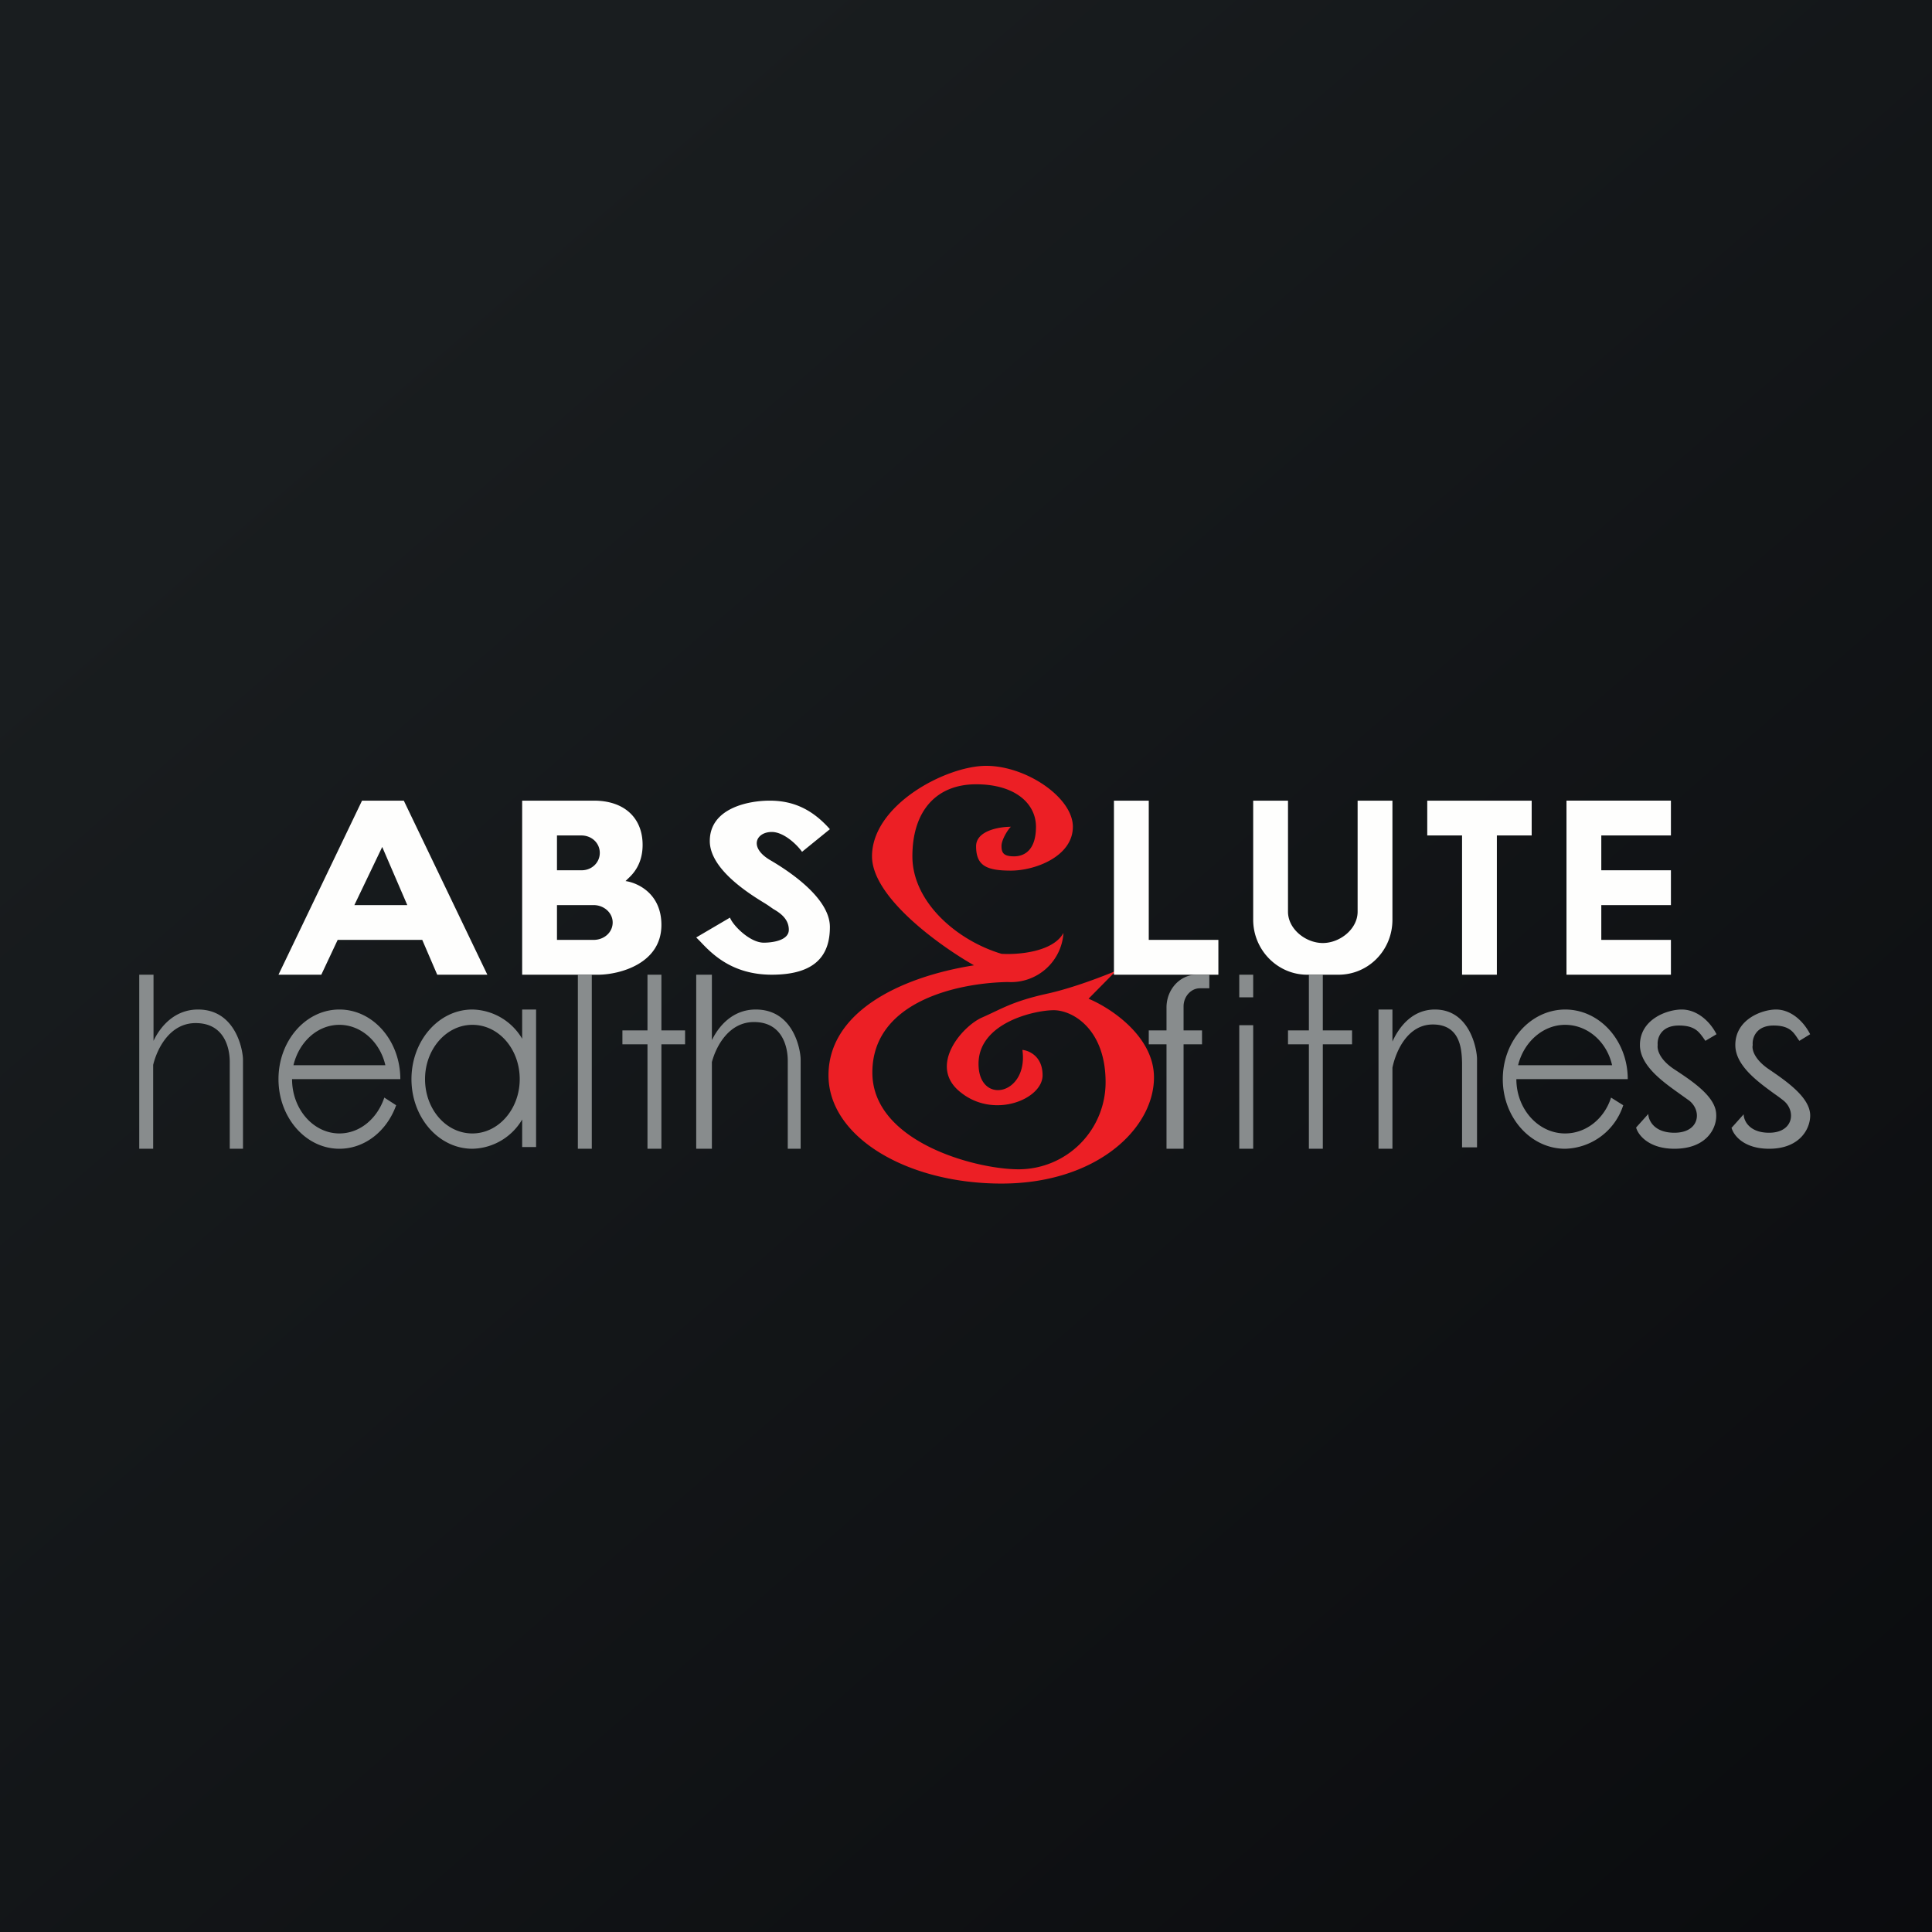 <?xml version="1.0" encoding="UTF-8"?>
<!-- generated by Finnhub -->
<svg viewBox="0 0 55.5 55.5" xmlns="http://www.w3.org/2000/svg">
<rect x="0" y="0" width="55.5" height="55.5" fill="#333333" stroke="none"/>
<path d="M0 0h55.5v55.5H0z" fill="url(#a)"/>
<path d="M28.77 24.3c0-.18.19-.48.27-.55-.33 0-1 .11-1 .56 0 .56.3.7 1 .7s1.78-.41 1.78-1.26c0-.84-1.34-1.75-2.49-1.75-1.15 0-3.28 1.12-3.28 2.6 0 1.18 1.96 2.58 2.93 3.13-2.2.35-4.18 1.38-4.18 3.16 0 1.77 2.25 3.11 4.97 3.11 2.72 0 4.38-1.57 4.38-3.05 0-1.18-1.25-2-1.88-2.26l.79-.8c-.34.14-1.22.49-2 .66-.99.22-1.3.44-1.85.68-.57.25-1.58 1.41-.6 2.16.96.76 2.34.18 2.34-.5 0-.55-.39-.71-.58-.73.18 1.3-1.26 1.6-1.26.4 0-1.18 1.61-1.54 2.16-1.54s1.49.55 1.49 2.07a2.5 2.5 0 0 1-2.5 2.5c-1.24 0-4.2-.79-4.2-2.78 0-2 2.36-2.57 3.89-2.6a1.51 1.51 0 0 0 1.6-1.41c-.3.55-1.31.63-1.78.6-1.3-.39-2.56-1.5-2.56-2.8 0-1.32.7-2.07 1.83-2.07 1.13 0 1.72.56 1.72 1.22 0 .67-.33.85-.63.85s-.36-.1-.36-.3Z" fill="rgb(236, 31, 37)"/>
<path d="M8 28h1.23l.47-1h2.43l.43 1H14l-2.4-5h-1.2L8 28Zm3.7-2-.72-1.67-.8 1.67h1.52Zm3.3-3v5h2.21c.6-.01 1.79-.32 1.79-1.43 0-.9-.68-1.21-1.03-1.26l.06-.06c.13-.12.43-.4.43-.98 0-.76-.51-1.27-1.4-1.27H15Zm1 1h.7c.3 0 .53.22.53.5s-.23.5-.52.5H16v-1Zm0 2h1.05c.3 0 .55.22.55.5s-.24.5-.55.5H16v-1Zm4 .93.97-.57c.08.22.57.72.97.72.24 0 .72-.06.72-.37 0-.32-.26-.49-.45-.6l-.1-.07a2.52 2.52 0 0 0-.12-.08c-.41-.25-1.6-.97-1.6-1.8 0-.94 1.1-1.16 1.72-1.16.64 0 1.2.22 1.73.82l-.8.65c-.14-.2-.52-.57-.87-.57-.44 0-.67.43-.06.8.62.36 1.73 1.12 1.73 1.93 0 .8-.4 1.37-1.67 1.37-1.15 0-1.73-.61-2.06-.96l-.11-.11ZM32 28v-5h1v4h2v1h-3Zm4-5v3.42c0 .87.7 1.58 1.55 1.58h.9c.86 0 1.55-.7 1.55-1.58V23h-1v3.19c0 .5-.51.9-1 .9s-1-.4-1-.9V23h-1Zm5 1h1v4h1v-4h1v-1h-3v1Zm4-1v5h3v-1h-2v-1h2v-1h-2v-1h2v-1h-3Z" fill="rgb(254, 254, 253)" fill-rule="evenodd"/>
<path d="M4 33v-5h.41v1.9c.2-.42.61-.9 1.28-.9 1.09 0 1.29 1.18 1.29 1.44V33H6.6v-2.5c0-.37-.14-1.11-.98-1.11-.73 0-1.1.71-1.22 1.2V33H4Zm16 0v-5h.45v1.88c.2-.41.6-.88 1.26-.88 1.1 0 1.29 1.18 1.29 1.44V33h-.37v-2.53c0-.37-.14-1.11-.97-1.11-.71 0-1.08.67-1.21 1.15V33H20Zm-3.4 0v-5h.4v5h-.4Zm2 0v-3h-.72v-.4h.72V28h.4v1.6h.68v.4H19v3h-.4Zm-7.1-2c0-1.1-.78-2-1.75-2S8 29.9 8 31s.78 2 1.75 2c.74 0 1.37-.52 1.63-1.25l-.34-.22c-.2.6-.7 1.03-1.29 1.03-.75 0-1.36-.7-1.36-1.56h3.11Zm-1.75-1.56c.63 0 1.17.5 1.32 1.16H8.43c.16-.67.69-1.16 1.32-1.16ZM13.57 33a1.7 1.7 0 0 0 1.43-.84v.79h.4V29H15v.84a1.7 1.7 0 0 0-1.43-.84c-.97 0-1.75.9-1.75 2s.78 2 1.75 2Zm0-.44c.75 0 1.36-.7 1.36-1.56 0-.86-.6-1.56-1.36-1.56-.75 0-1.36.7-1.36 1.56 0 .86.6 1.56 1.36 1.56Z" fill="rgb(136, 140, 141)" fill-rule="evenodd"/>
<path d="M33.51 28.94v.66H33v.4h.51v3H34v-3h.53v-.4H34v-.69c0-.28.21-.52.47-.52h.27V28h-.37c-.47 0-.86.42-.86.94Zm2.09.51V33h.4v-3.55h-.4Zm0-.8h.4V28h-.4v.66Zm2 1.35v3h.4v-3h.84v-.4H38V28h-.4v1.6H37v.4h.6Zm2-1v4h.4v-2.33c.1-.48.44-1.24 1.16-1.24.8 0 .83.73.84 1.1v2.43h.43v-2.54c0-.25-.19-1.42-1.21-1.42-.65 0-1.03.5-1.22.92V29h-.4Zm5.36 0c1 0 1.8.9 1.8 2h-3.2c0 .86.63 1.56 1.4 1.56.61 0 1.13-.43 1.32-1.03l.35.22A1.8 1.8 0 0 1 44.96 33c-.99 0-1.79-.9-1.79-2s.8-2 1.8-2Zm1.35 1.6c-.15-.67-.7-1.16-1.35-1.16-.64 0-1.19.5-1.35 1.16h2.7Zm1.04 1.4-.35.39c.05.2.35.61 1.1.61.94 0 1.23-.61 1.2-1-.02-.49-.65-.92-1.2-1.28-.44-.29-.5-.58-.48-.7-.02-.18.08-.56.61-.56.45 0 .57.18.69.34l.07.1.32-.19c-.21-.41-.59-.71-1-.71-.42 0-1.2.28-1.2 1.02 0 .6.68 1.07 1.14 1.4l.28.2c.37.3.29.92-.43.92-.58 0-.74-.35-.75-.53Zm2.4.39.34-.38c0 .18.16.53.73.53.7 0 .78-.62.42-.92a4.96 4.96 0 0 0-.27-.2c-.45-.33-1.12-.8-1.12-1.4 0-.74.77-1.02 1.17-1.02.4 0 .77.3.98.71l-.31.19a1.73 1.73 0 0 1-.07-.1c-.11-.16-.23-.34-.67-.34-.52 0-.62.38-.6.56-.03.12.04.41.47.7.53.36 1.15.8 1.18 1.29.02.38-.27.99-1.18.99-.74 0-1.03-.4-1.08-.61Z" fill="rgb(136, 140, 141)"/>
<defs>
<linearGradient id="a" x1="10.42" x2="68.15" y1="9.71" y2="76.02" gradientUnits="userSpaceOnUse">
<stop stop-color="rgb(25, 29, 31)" offset="0"/>
<stop stop-color="rgb(5, 5, 8)" offset="1"/>
</linearGradient>
</defs>
</svg>
